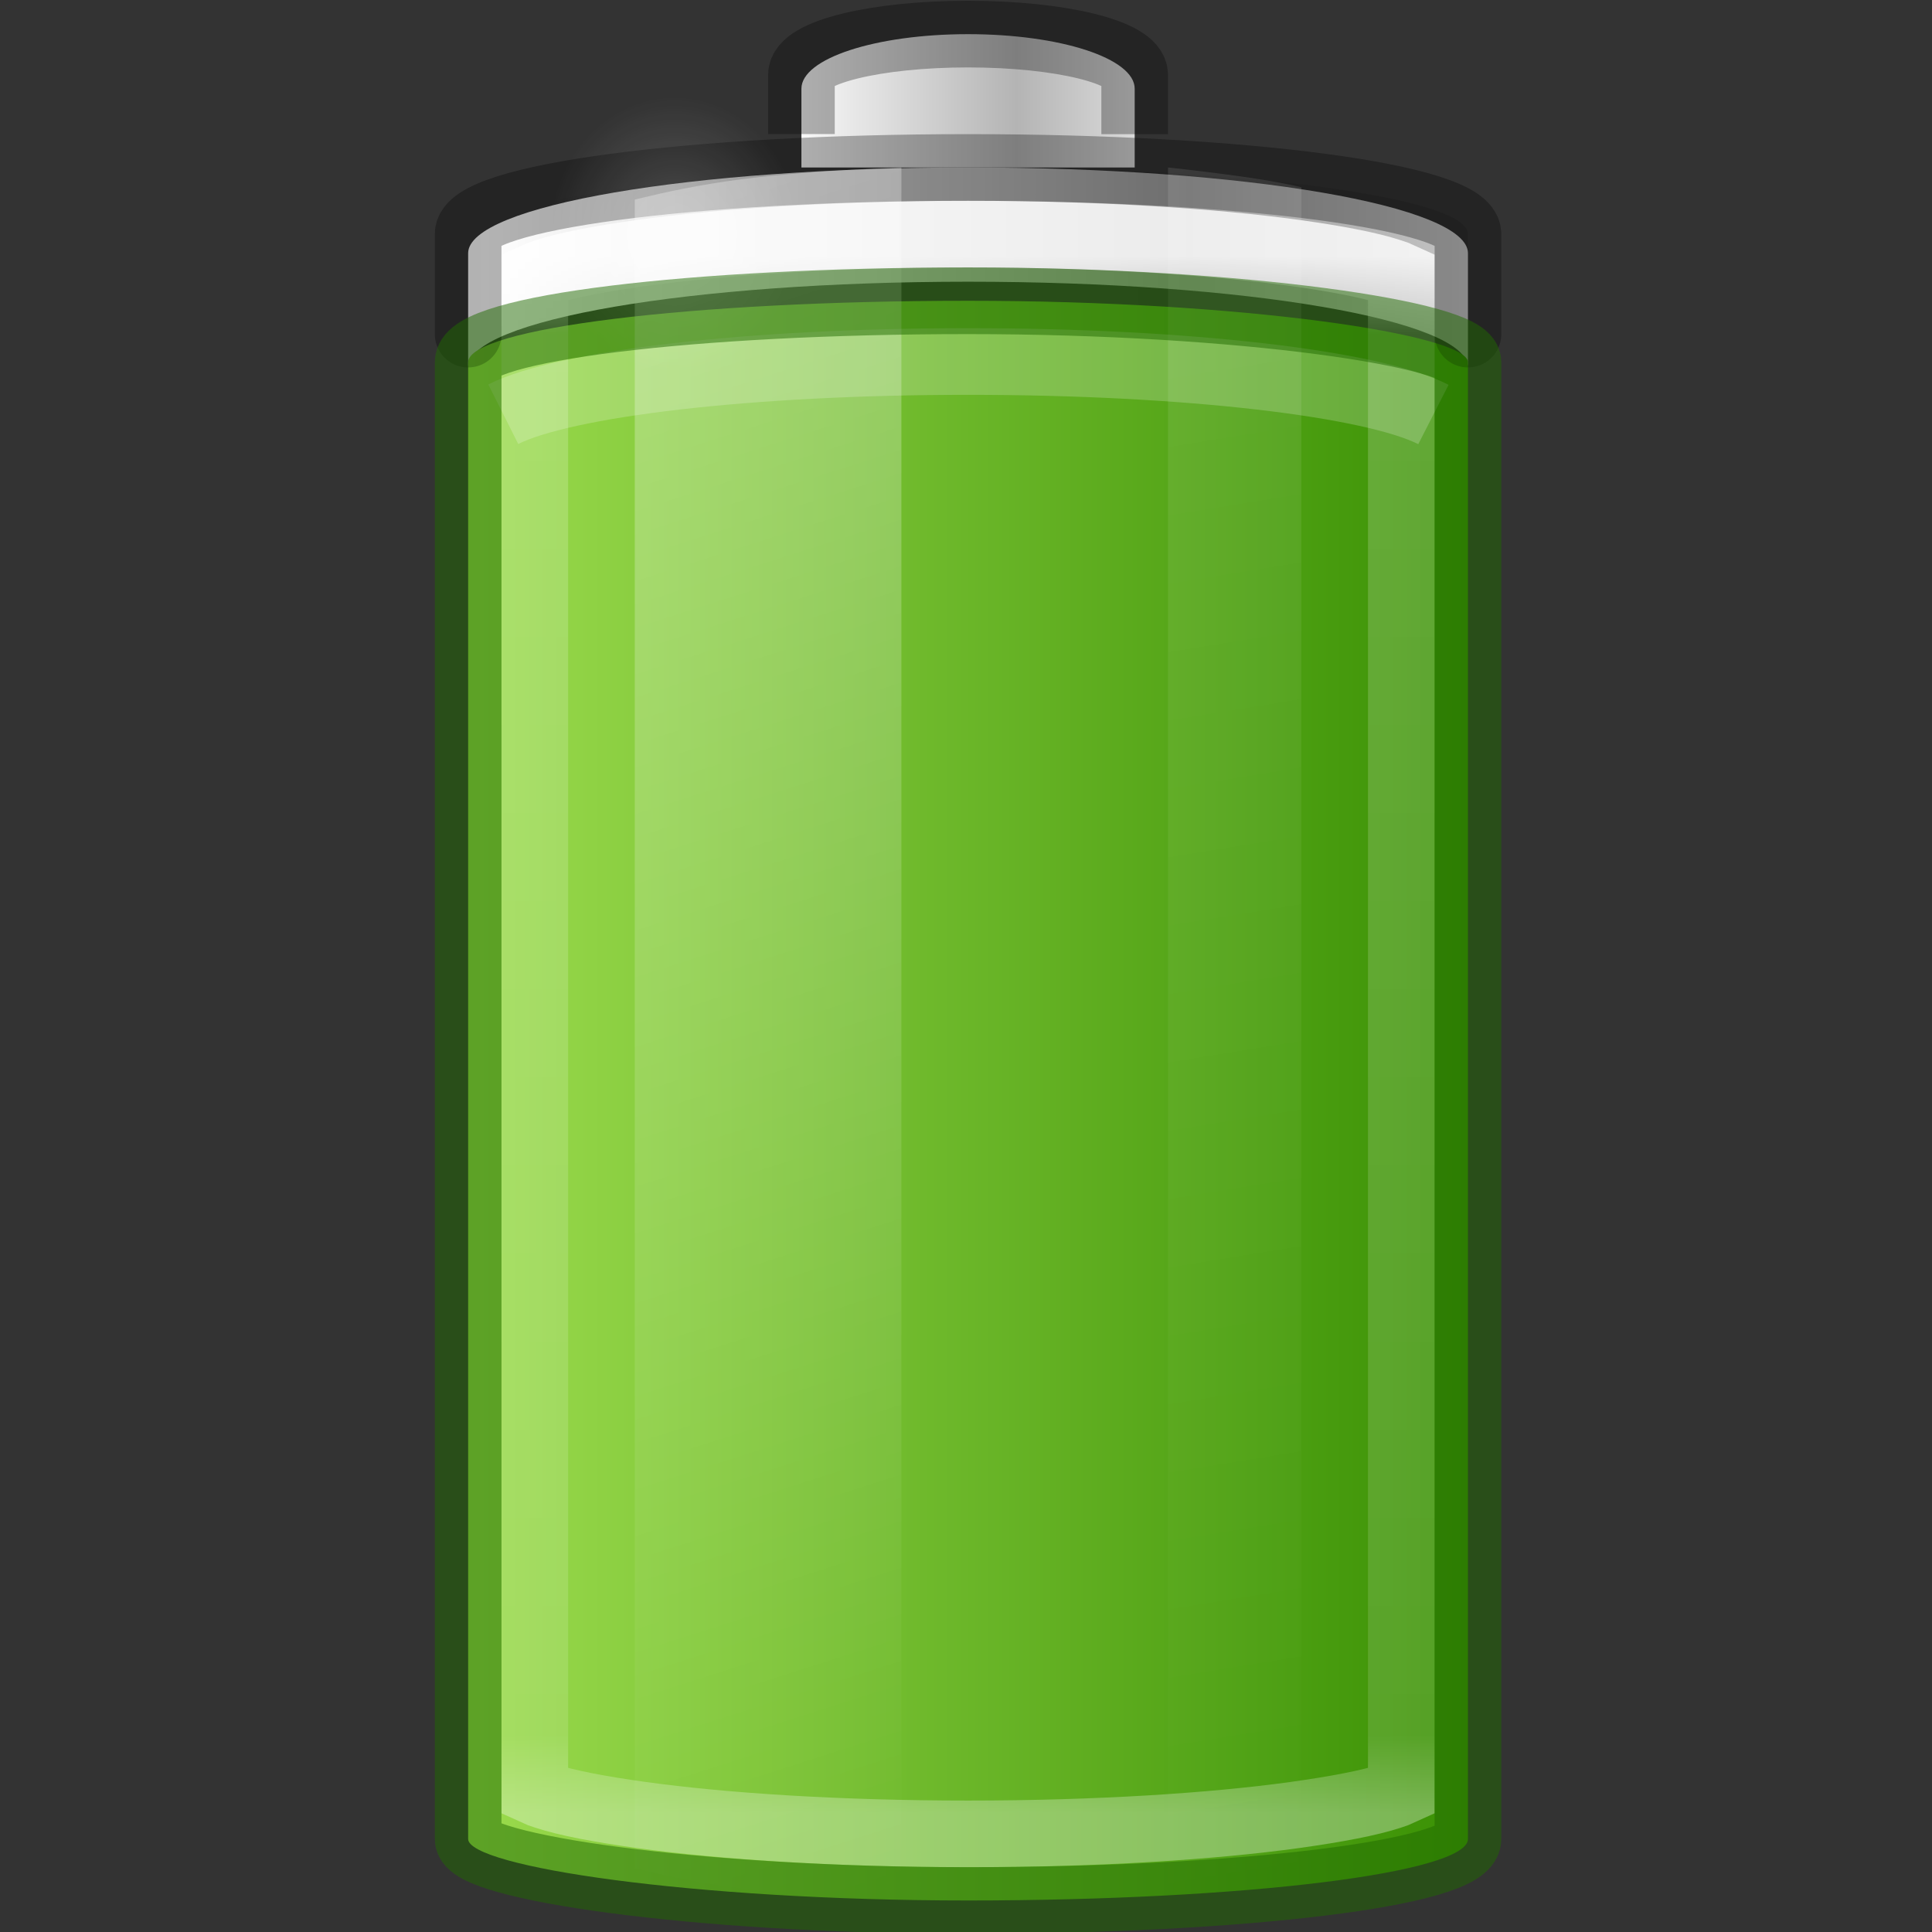 <?xml version="1.0" encoding="UTF-8" standalone="no"?>
<svg
   version="1.1"
   width="16"
   height="16"
   id="svg3014"
   xmlns:xlink="http://www.w3.org/1999/xlink"
   xmlns="http://www.w3.org/2000/svg"
   xmlns:svg="http://www.w3.org/2000/svg"
   xmlns:rdf="http://www.w3.org/1999/02/22-rdf-syntax-ns#"
   xmlns:cc="http://creativecommons.org/ns#"
   xmlns:dc="http://purl.org/dc/elements/1.1/">
  <rect width="100%" height="100%" fill="#333333" stroke="none"/>
  <defs
     id="defs3016">
    <radialGradient
       gradientTransform="matrix(0.159,0,0,0.04,44.203,45.458)"
       gradientUnits="userSpaceOnUse"
       xlink:href="#linearGradient3820-7-2-1-2-6"
       id="radialGradient5362-78"
       fy="186.171"
       fx="99.157"
       r="62.769"
       cy="186.171"
       cx="99.157" />
    <linearGradient
       id="linearGradient3820-7-2-1-2-6">
      <stop
         id="stop3822-2-6-3-3-7"
         style="stop-color:#3d3d3d;stop-opacity:1"
         offset="0" />
      <stop
         id="stop3864-8-7-7-9-1"
         style="stop-color:#686868;stop-opacity:0.498"
         offset="0.5" />
      <stop
         id="stop3824-1-2-5-0-3"
         style="stop-color:#686868;stop-opacity:0"
         offset="1" />
    </linearGradient>
    <linearGradient
       xlink:href="#linearGradient9457"
       id="linearGradient3941-9"
       gradientUnits="userSpaceOnUse"
       gradientTransform="matrix(0.6,0,0,0.667,-74.4,24.206)"
       x1="12.029"
       y1="25"
       x2="36.609"
       y2="25" />
    <linearGradient
       id="linearGradient9457">
      <stop
         id="stop9459"
         offset="0"
         style="stop-color:#000000;stop-opacity:1" />
      <stop
         id="stop9461"
         offset="1"
         style="stop-color:#000000;stop-opacity:0" />
    </linearGradient>
    <linearGradient
       spreadMethod="reflect"
       gradientTransform="matrix(0.369,0,0,0.134,69.643,40.072)"
       gradientUnits="userSpaceOnUse"
       xlink:href="#linearGradient5118"
       id="linearGradient5066-8-4"
       y2="-93.092"
       x2="-45.762"
       y1="-93.092"
       x1="-17.121" />
    <linearGradient
       id="linearGradient5118">
      <stop
         id="stop5120"
         style="stop-color:#9d9d9d;stop-opacity:1"
         offset="0" />
      <stop
         id="stop5122"
         style="stop-color:#ffffff;stop-opacity:1"
         offset="1" />
    </linearGradient>
    <linearGradient
       spreadMethod="reflect"
       gradientTransform="matrix(0.127,0,0,0.151,63.319,41.397)"
       gradientUnits="userSpaceOnUse"
       xlink:href="#linearGradient2793-2-0-669-94-2"
       id="linearGradient3457-7-6-55"
       y2="-93.092"
       x2="-48.479"
       y1="-93.092"
       x1="-20.447" />
    <linearGradient
       id="linearGradient2793-2-0-669-94-2">
      <stop
         id="stop4681-3-1"
         style="stop-color:#b4b4b4;stop-opacity:1"
         offset="0" />
      <stop
         id="stop4683-67-4"
         style="stop-color:#ffffff;stop-opacity:1"
         offset="1" />
    </linearGradient>
    <linearGradient
       gradientUnits="userSpaceOnUse"
       y2="17.5"
       x2="23.5"
       y1="17.5"
       x1="8.5"
       id="linearGradient951"
       xlink:href="#linearGradient899-8"
       gradientTransform="translate(44,24.373)" />
    <linearGradient
       id="linearGradient899-8">
      <stop
         id="stop895-3"
         offset="0"
         style="stop-color:#9bdb4d;stop-opacity:1" />
      <stop
         id="stop897-8"
         offset="1"
         style="stop-color:#3a9104;stop-opacity:1" />
    </linearGradient>
    <linearGradient
       gradientTransform="matrix(0.52,0,0,0.649,47.52,24.657)"
       gradientUnits="userSpaceOnUse"
       xlink:href="#linearGradient4762"
       id="linearGradient4760-62"
       y2="43"
       x2="30"
       y1="7"
       x1="30" />
    <linearGradient
       id="linearGradient4762">
      <stop
         id="stop4764"
         style="stop-color:#ffffff;stop-opacity:1"
         offset="0" />
      <stop
         id="stop4766"
         style="stop-color:#ffffff;stop-opacity:0.235"
         offset="0.05" />
      <stop
         id="stop4768"
         style="stop-color:#ffffff;stop-opacity:0.157"
         offset="0.95" />
      <stop
         id="stop4770"
         style="stop-color:#ffffff;stop-opacity:0.392"
         offset="1" />
    </linearGradient>
    <linearGradient
       gradientTransform="matrix(0.978,0,0,1.394,41.622,3.805)"
       gradientUnits="userSpaceOnUse"
       xlink:href="#linearGradient10515"
       id="linearGradient5508-9"
       y2="35.717"
       x2="17.773"
       y1="17.458"
       x1="13.682" />
    <linearGradient
       id="linearGradient10515">
      <stop
         style="stop-color:#ffffff;stop-opacity:1;"
         offset="0"
         id="stop10517" />
      <stop
         style="stop-color:#ffffff;stop-opacity:0;"
         offset="1"
         id="stop10519" />
    </linearGradient>
    <linearGradient
       gradientTransform="matrix(0.978,0,0,1.415,38.289,3.26)"
       gradientUnits="userSpaceOnUse"
       xlink:href="#linearGradient10515"
       id="linearGradient5510-65"
       y2="35.717"
       x2="27.318"
       y1="17.458"
       x1="25.273" />
    <radialGradient
       gradientTransform="matrix(0.535,0,0,0.59,46.769,24.449)"
       gradientUnits="userSpaceOnUse"
       xlink:href="#linearGradient10515"
       id="radialGradient5132-53"
       fy="7.5"
       fx="16.5"
       r="3.5"
       cy="7.5"
       cx="16.5" />
  </defs>
  <g
     id="g133627"
     transform="matrix(0.552,0,0,0.552,-25.103,-13.999)">
    <rect
       transform="scale(-1,1)"
       style="color:#000000;display:block;overflow:visible;visibility:visible;opacity:0.1;fill:url(#linearGradient3941-9);fill-opacity:1;stroke:none;stroke-width:1;marker:none;enable-background:accumulate"
       id="rect3268-4-7"
       y="27.873"
       x="-67.5"
       ry="1"
       rx="9"
       height="26"
       width="15" />
    <path
       style="color:#000000;display:inline;overflow:visible;visibility:visible;fill:url(#linearGradient5066-8-4);fill-opacity:1;fill-rule:nonzero;stroke:none;stroke-width:1;marker:none;enable-background:accumulate"
       id="rect3268-6-4-36"
       d="m 60,27.873 c -4.155,0 -7.5,0.573 -7.5,1.286 v 1.714 c 0,-0.712 3.345,-1.286 7.5,-1.286 4.155,0 7.5,0.573 7.5,1.286 v -1.714 c 0,-0.712 -3.345,-1.286 -7.5,-1.286 z" />
    <path
       style="color:#000000;display:inline;overflow:visible;visibility:visible;fill:url(#linearGradient3457-7-6-55);fill-opacity:1;fill-rule:nonzero;stroke:none;stroke-width:1;marker:none;enable-background:accumulate"
       id="rect3268-3-9-02"
       d="m 62.5,27.873 v -1.182 c 0,-0.455 -1.115,-0.818 -2.5,-0.818 -1.385,0 -2.5,0.364 -2.5,0.818 v 1.182" />
    <path
       style="color:#000000;display:block;overflow:visible;visibility:visible;opacity:0.3;fill:none;stroke:#000000;stroke-width:1;stroke-linecap:butt;stroke-linejoin:miter;stroke-miterlimit:7;stroke-dasharray:none;stroke-dashoffset:0;stroke-opacity:1;marker:none;enable-background:accumulate"
       id="rect3268-3-693"
       d="M 62.5,27.373 V 26.486 c 0,-0.341 -1.115,-0.614 -2.5,-0.614 -1.385,0 -2.5,0.273 -2.5,0.614 v 0.886" />
    <rect
       style="color:#000000;display:block;overflow:visible;visibility:visible;fill:url(#linearGradient951);fill-opacity:1;stroke:none;stroke-width:1;stroke-linecap:butt;stroke-linejoin:miter;stroke-miterlimit:4;stroke-dasharray:none;stroke-dashoffset:0;stroke-opacity:1;marker:none;enable-background:accumulate"
       id="rect3268-36-5-0"
       y="29.873"
       x="52.5"
       ry="0.923"
       rx="9.18"
       height="24"
       width="15" />
    <path
       style="color:#000000;display:block;overflow:visible;visibility:visible;opacity:0.8;fill:none;stroke:url(#linearGradient4760-62);stroke-width:1;stroke-linecap:butt;stroke-linejoin:miter;stroke-miterlimit:7;stroke-dasharray:none;stroke-dashoffset:0;stroke-opacity:1;marker:none;enable-background:accumulate"
       id="path4752-8"
       d="m 60,28.873 c -1.929,0 -3.667,0.112 -4.907,0.284 -0.62,0.086 -1.121,0.182 -1.43,0.284 -0.085,0.028 -0.111,0.037 -0.163,0.061 v 22.743 c 0.052,0.024 0.077,0.033 0.163,0.061 0.309,0.102 0.81,0.198 1.43,0.284 1.24,0.172 2.978,0.284 4.907,0.284 1.929,0 3.667,-0.112 4.907,-0.284 0.62,-0.086 1.121,-0.182 1.43,-0.284 0.085,-0.028 0.111,-0.037 0.163,-0.061 V 29.501 c -0.052,-0.024 -0.077,-0.033 -0.163,-0.061 -0.309,-0.102 -0.81,-0.198 -1.43,-0.284 C 63.667,28.985 61.929,28.873 60,28.873 Z" />
    <path
       id="rect3268-76"
       d="m 67.5,30.373 v -1.5 c 0,-0.554 -3.345,-1 -7.5,-1 -4.155,0 -7.5,0.446 -7.5,1 v 1.5"
       style="color:#000000;display:block;overflow:visible;visibility:visible;opacity:0.3;fill:none;stroke:#000000;stroke-width:1;stroke-linecap:round;stroke-linejoin:miter;stroke-miterlimit:7;stroke-dasharray:none;stroke-dashoffset:0;stroke-opacity:1;marker:none;enable-background:accumulate" />
    <path
       style="display:inline;overflow:visible;visibility:visible;opacity:0.3;fill:url(#linearGradient5508-9);fill-opacity:1;fill-rule:nonzero;stroke:none;stroke-width:1;marker:none;enable-background:new"
       id="path5194-52"
       d="m 59,27.873 c -2.142,0.081 -3.005,0.241 -4,0.481 v 25.037 c 0.995,0.24 1.858,0.4 4,0.481 z" />
    <path
       style="display:inline;overflow:visible;visibility:visible;opacity:0.1;fill:url(#linearGradient5510-65);fill-opacity:1;fill-rule:nonzero;stroke:none;stroke-width:1;marker:none;enable-background:new"
       id="rect3244-40"
       d="m 63,27.873 v 26 c 0.758,-0.084 1.536,-0.184 2,-0.297 V 28.17 c -0.464,-0.114 -1.242,-0.213 -2,-0.297 z" />
    <path
       style="color:#000000;display:inline;overflow:visible;visibility:visible;opacity:0.2;fill:url(#radialGradient5132-53);fill-opacity:1;fill-rule:nonzero;stroke:none;stroke-width:1.37;marker:none;enable-background:accumulate"
       id="path5124-06"
       d="m 57.459,28.875 a 1.871,2.066 0 1 1 -3.742,0 1.871,2.066 0 1 1 3.742,0 z" />
    <path
       style="color:#000000;display:block;overflow:visible;visibility:visible;opacity:0.2;fill:none;stroke:#ffffff;stroke-width:1;stroke-linecap:butt;stroke-linejoin:miter;stroke-miterlimit:7;stroke-dasharray:none;stroke-dashoffset:0;stroke-opacity:1;marker:none;enable-background:accumulate"
       id="rect3268-0-7-85"
       d="M 66.982,31.579 C 66.079,31.118 63.303,30.784 60,30.784 c -3.292,0 -6.06,0.332 -6.973,0.791" />
    <rect
       style="color:#000000;display:block;overflow:visible;visibility:visible;opacity:0.5;fill:none;stroke:#206b00;stroke-width:1;stroke-linecap:butt;stroke-linejoin:miter;stroke-miterlimit:7;stroke-dasharray:none;stroke-dashoffset:0;stroke-opacity:1;marker:none;enable-background:accumulate"
       id="rect3268-36-49"
       y="29.873"
       x="52.5"
       ry="0.923"
       rx="9.18"
       height="24"
       width="15" />
  </g>
</svg>
